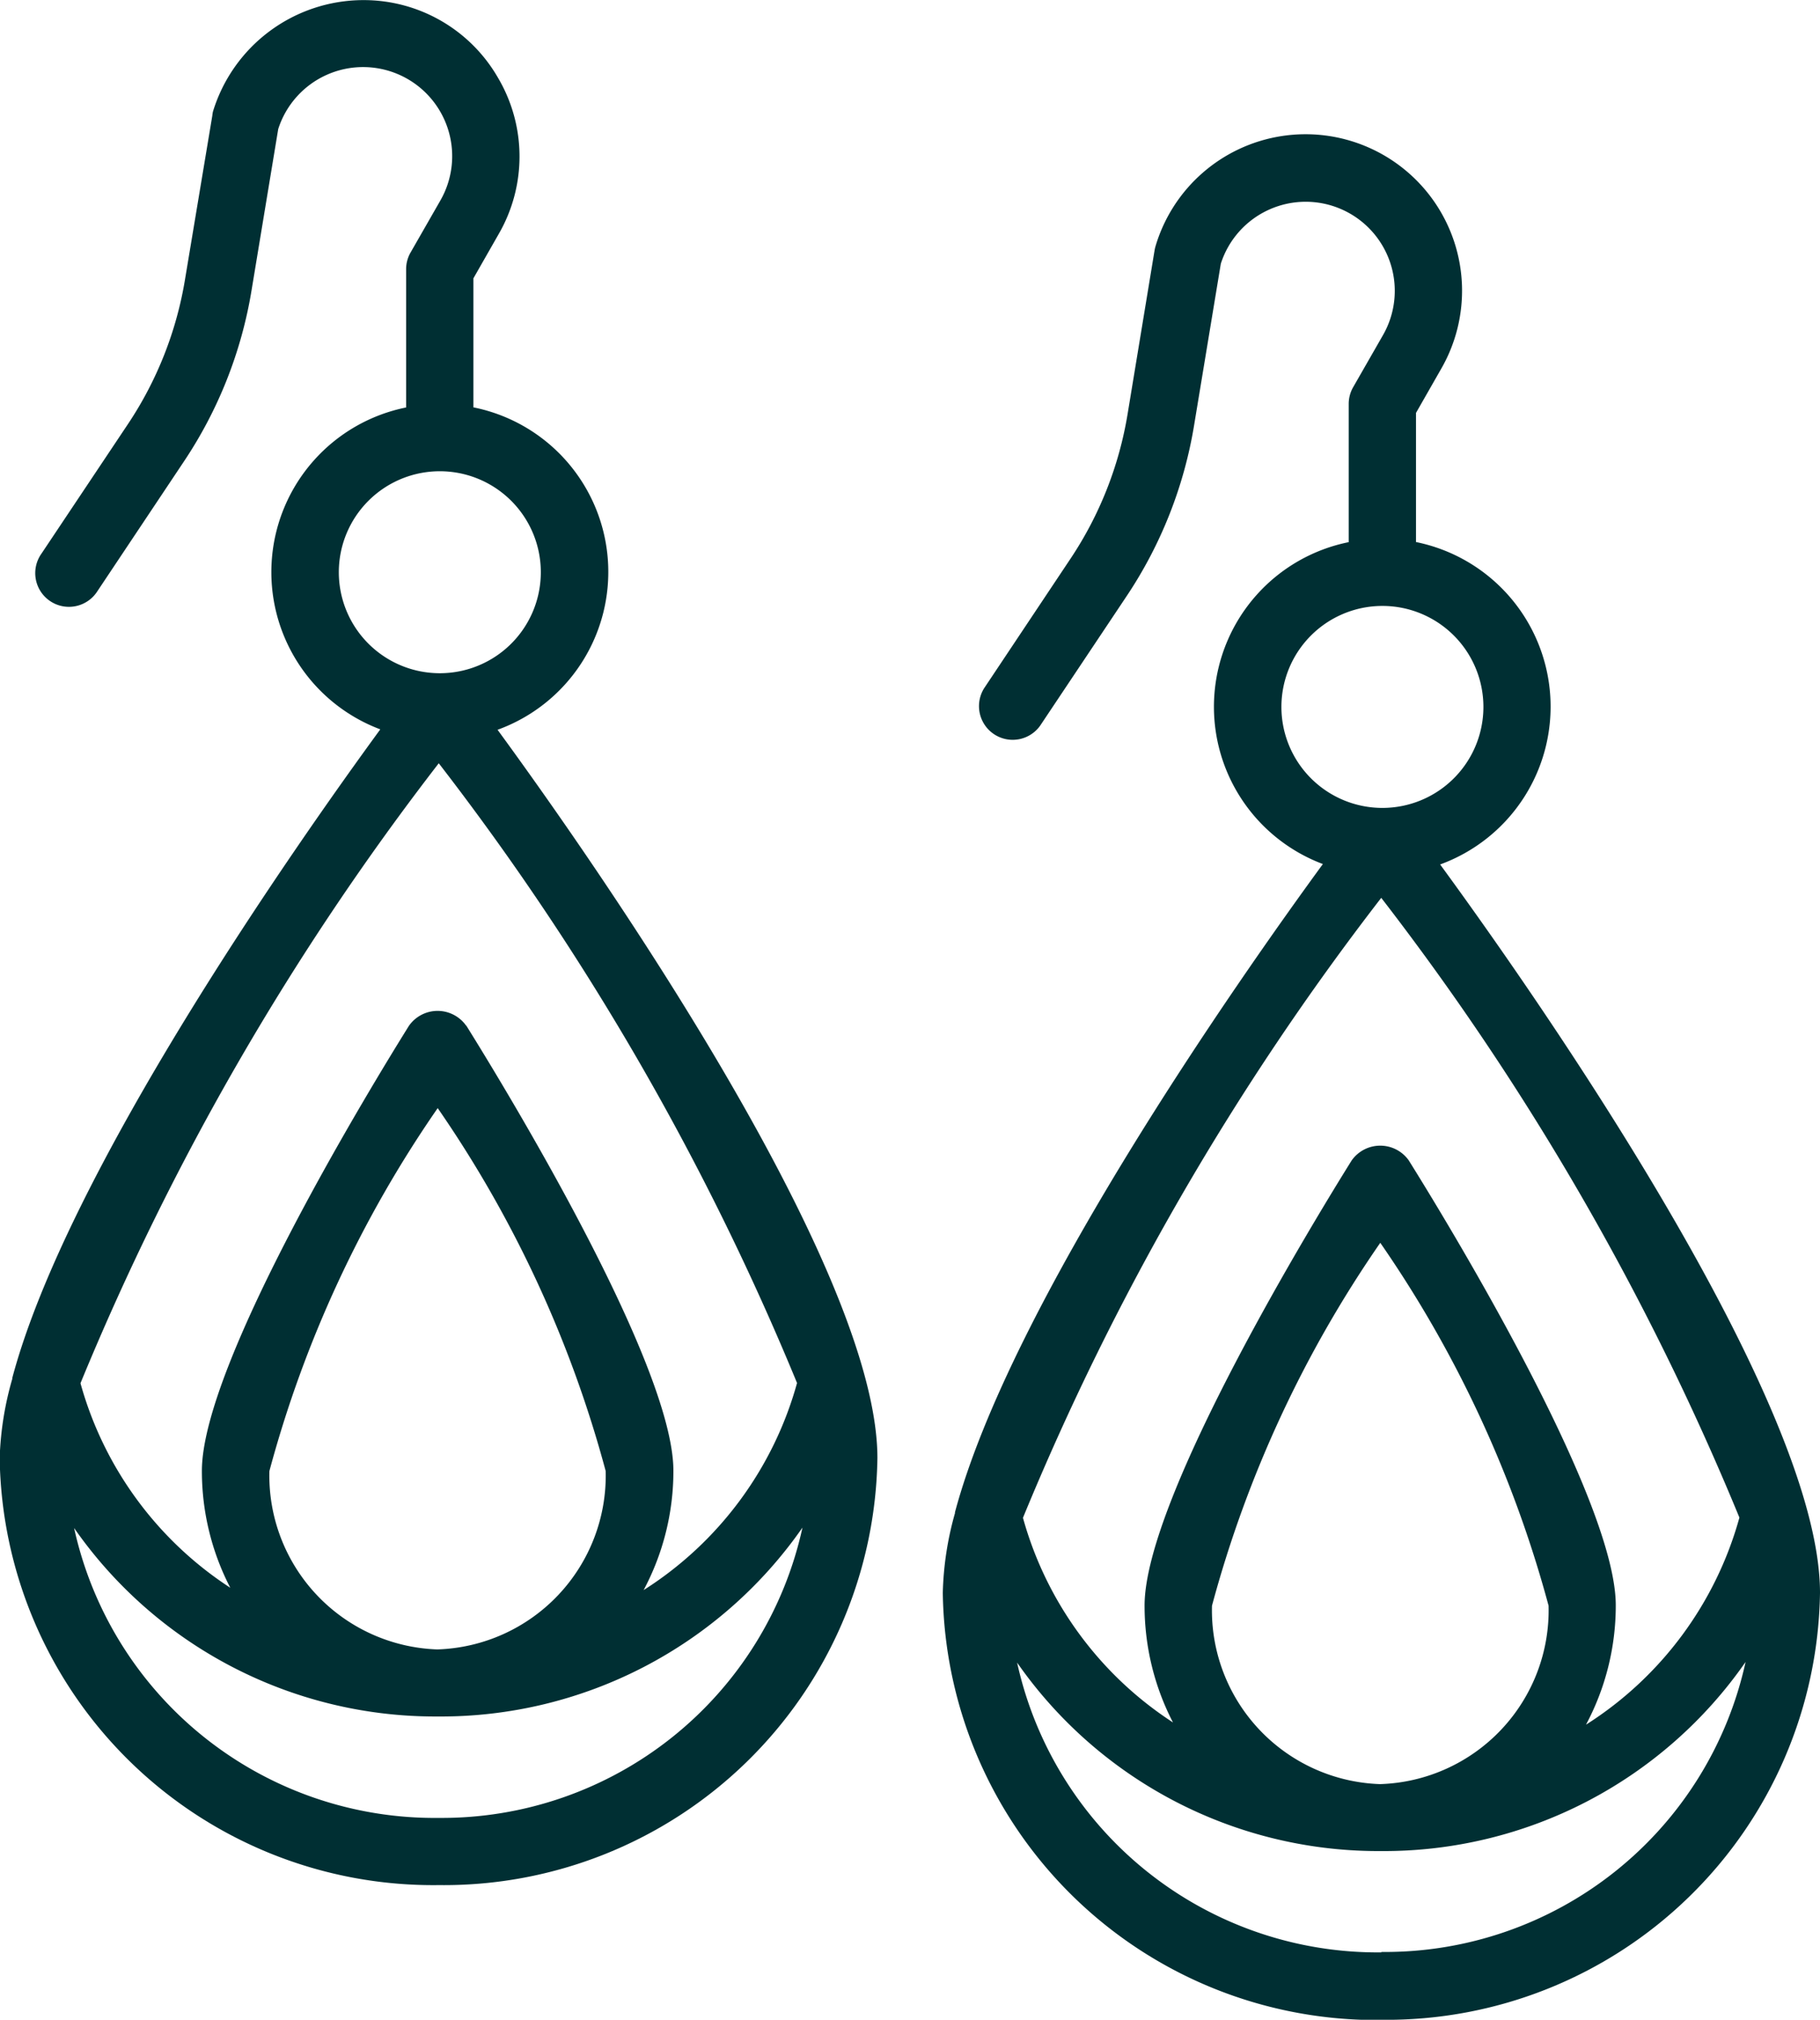 <svg id="earrings" xmlns="http://www.w3.org/2000/svg" width="17.119" height="19" viewBox="0 0 17.119 19">
  <defs>
    <style>
      .cls-1 {
        fill: #002f33;
      }
    </style>
  </defs>
  <path id="Path_13494" data-name="Path 13494" class="cls-1" d="M4.13,17.732a4.078,4.078,0,0,0,4.126-4.017c0-1.8-2.658-5.6-3.573-6.851a1.579,1.579,0,0,0-.227-3.033V2.617L4.694,2.2A1.456,1.456,0,0,0,4.688.732,1.457,1.457,0,0,0,3.416,0a1.481,1.481,0,0,0-1.41,1.049A.3.3,0,0,0,2,1.087L1.744,2.623a3.462,3.462,0,0,1-.538,1.366L.393,5.207a.317.317,0,1,0,.527.352L1.733,4.34A4.086,4.086,0,0,0,2.37,2.725l.25-1.512a.838.838,0,1,1,1.524.674l-.279.487a.314.314,0,0,0-.042.158v1.3a1.58,1.58,0,0,0-.243,3.028c-.8,1.095-2.941,4.148-3.461,6.1,0,0,0,0,0,.008A3.008,3.008,0,0,0,0,13.714,4.077,4.077,0,0,0,4.13,17.732Zm-.016-2.217a1.636,1.636,0,0,1-1.577-1.678A11.015,11.015,0,0,1,4.12,10.423,11.022,11.022,0,0,1,5.7,13.837a1.636,1.636,0,0,1-1.581,1.678Zm.274-5.867a.329.329,0,0,0-.538,0c-.325.521-1.948,3.17-1.948,4.187a2.386,2.386,0,0,0,.267,1.1A3.367,3.367,0,0,1,.76,13.011,25.234,25.234,0,0,1,4.13,7.179,25.245,25.245,0,0,1,7.5,13.009a3.37,3.37,0,0,1-1.443,1.948,2.38,2.38,0,0,0,.28-1.123c0-1.017-1.623-3.666-1.948-4.187ZM4.13,17.1A3.471,3.471,0,0,1,.7,14.373a4.14,4.14,0,0,0,3.382,1.773l.033,0h.01a4.143,4.143,0,0,0,3.426-1.777A3.472,3.472,0,0,1,4.13,17.1ZM3.19,5.382a.95.95,0,1,1,.95.95A.95.95,0,0,1,3.19,5.382Zm0,0" transform="translate(-0.003 0.001)"/>
  <path id="Path_13495" data-name="Path 13495" class="cls-1" d="M243.064,51.866a4.077,4.077,0,0,0,4.126-4.017c0-1.8-2.658-5.6-3.573-6.851a1.58,1.58,0,0,0-.227-3.033V36.75l.237-.415a1.472,1.472,0,1,0-2.687-1.153.308.308,0,0,0-.009.039l-.253,1.535a3.462,3.462,0,0,1-.538,1.366l-.812,1.218a.317.317,0,0,0,.527.352l.813-1.218a4.087,4.087,0,0,0,.636-1.615l.25-1.512a.838.838,0,1,1,1.524.674l-.279.487a.315.315,0,0,0-.042.158v1.3a1.58,1.58,0,0,0-.243,3.028c-.8,1.095-2.941,4.148-3.461,6.1a.012.012,0,0,1,0,.008,2.994,2.994,0,0,0-.114.748,4.077,4.077,0,0,0,4.126,4.018Zm-.016-2.217a1.636,1.636,0,0,1-1.577-1.678,11.015,11.015,0,0,1,1.583-3.414,11.025,11.025,0,0,1,1.583,3.414,1.636,1.636,0,0,1-1.581,1.678Zm.274-5.867a.329.329,0,0,0-.537,0c-.325.521-1.948,3.17-1.948,4.187a2.386,2.386,0,0,0,.267,1.1,3.366,3.366,0,0,1-1.411-1.925,25.23,25.23,0,0,1,3.37-5.832,25.241,25.241,0,0,1,3.369,5.83,3.37,3.37,0,0,1-1.443,1.948,2.38,2.38,0,0,0,.28-1.123c0-1.018-1.623-3.667-1.949-4.188Zm-.258,7.45a3.472,3.472,0,0,1-3.426-2.726,4.141,4.141,0,0,0,3.382,1.773l.034,0h.01A4.143,4.143,0,0,0,246.49,48.5a3.472,3.472,0,0,1-3.426,2.728Zm-.94-11.716a.95.95,0,1,1,.95.95A.95.95,0,0,1,242.124,39.516Zm0,0" transform="translate(-230.071 -32.866)"/>
</svg>
